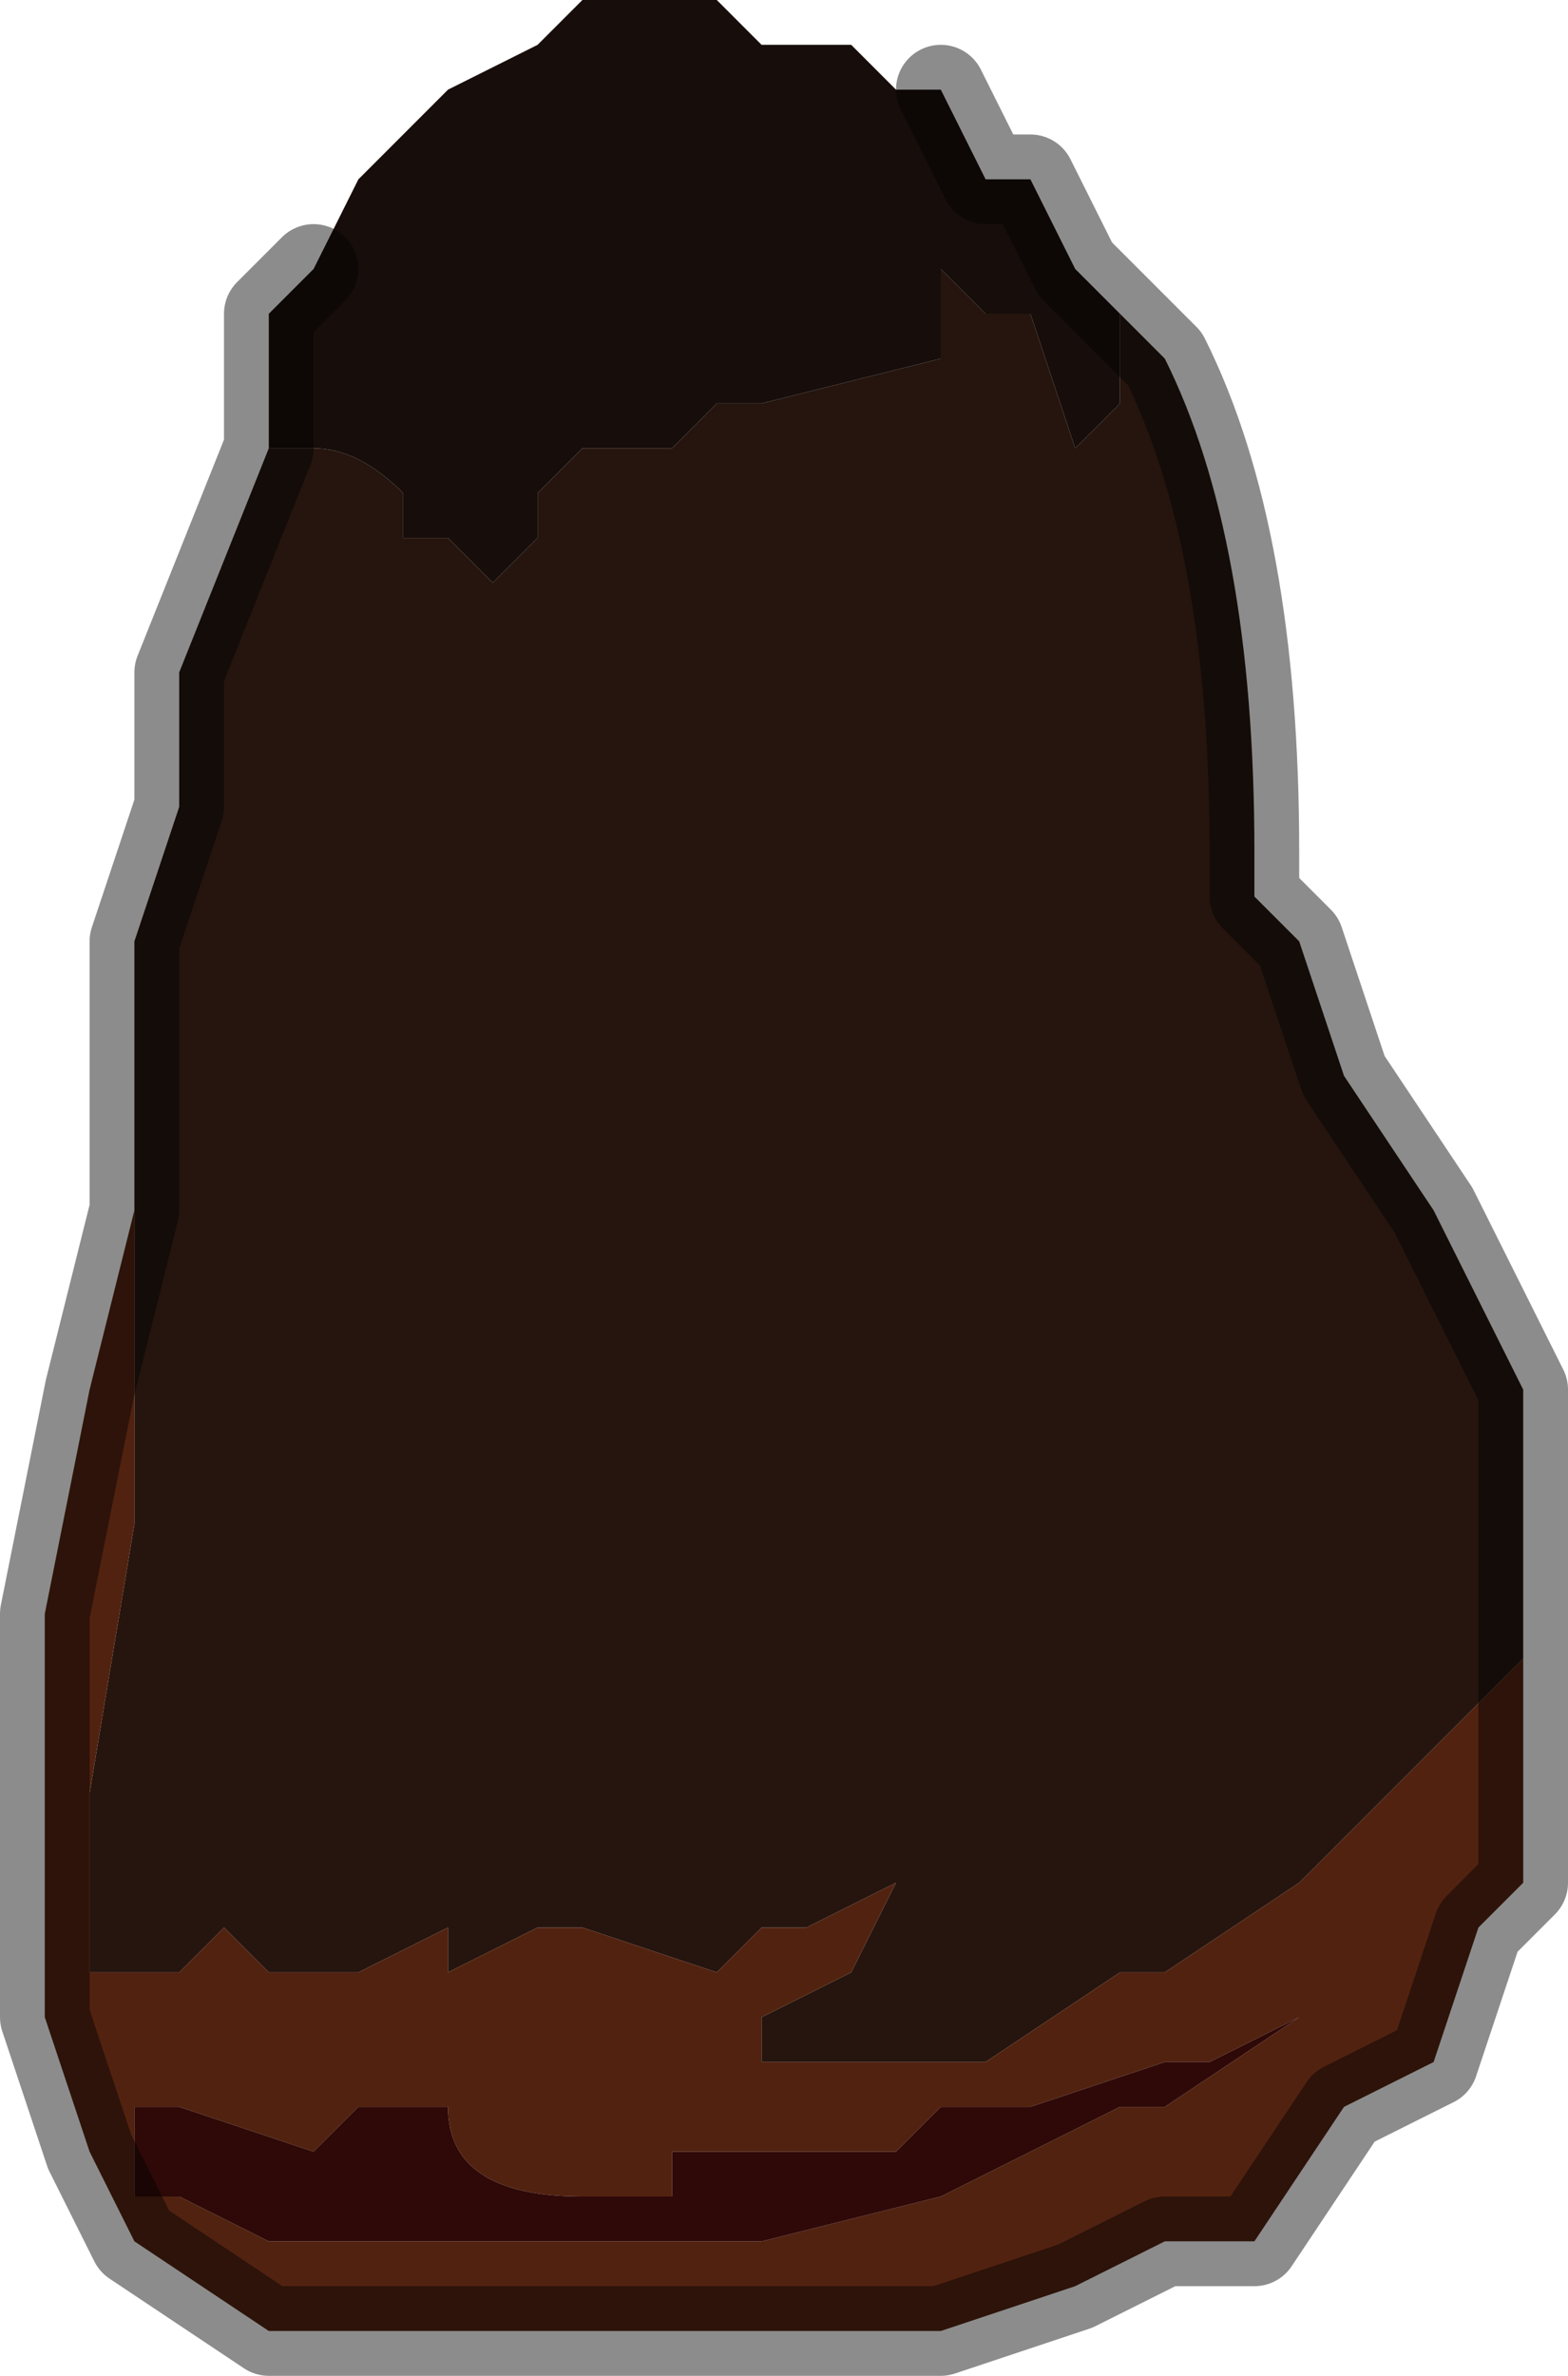 <?xml version="1.0" encoding="UTF-8" standalone="no"?>
<svg xmlns:xlink="http://www.w3.org/1999/xlink" height="2.65px" width="1.75px" xmlns="http://www.w3.org/2000/svg">
  <g transform="matrix(1.0, 0.0, 0.0, 1.0, 0.7, 1.3)">
    <path d="M-0.35 -1.0 L-0.3 -1.1 -0.2 -1.2 -0.2 -1.2 -0.1 -1.25 -0.05 -1.3 0.0 -1.3 0.0 -1.3 0.1 -1.3 0.15 -1.25 0.25 -1.25 0.25 -1.25 0.3 -1.2 0.35 -1.2 0.4 -1.1 0.45 -1.1 0.5 -1.0 0.55 -0.95 0.55 -0.95 0.55 -0.85 0.5 -0.8 0.45 -0.95 0.4 -0.95 0.35 -1.0 0.35 -0.9 0.15 -0.85 0.1 -0.85 0.05 -0.8 -0.05 -0.8 -0.1 -0.75 -0.1 -0.7 -0.15 -0.65 Q-0.15 -0.65 -0.2 -0.7 L-0.25 -0.7 -0.25 -0.75 Q-0.3 -0.8 -0.35 -0.8 L-0.4 -0.8 -0.4 -0.8 -0.4 -0.95 -0.35 -1.0" fill="#170e0b" fill-rule="evenodd" stroke="none"/>
    <path d="M-0.4 -0.8 L-0.35 -0.8 Q-0.3 -0.8 -0.25 -0.75 L-0.25 -0.7 -0.2 -0.7 Q-0.15 -0.65 -0.15 -0.65 L-0.1 -0.7 -0.1 -0.75 -0.05 -0.8 0.05 -0.8 0.1 -0.85 0.15 -0.85 0.35 -0.9 0.35 -1.0 0.4 -0.95 0.45 -0.95 0.5 -0.8 0.55 -0.85 0.55 -0.95 0.55 -0.95 0.5 -1.0 0.6 -0.9 Q0.7 -0.7 0.7 -0.35 L0.7 -0.3 0.75 -0.25 0.8 -0.1 0.8 -0.1 0.9 0.05 1.0 0.25 1.0 0.5 1.0 0.55 0.95 0.6 0.85 0.7 0.8 0.75 0.75 0.8 0.6 0.9 0.55 0.9 0.4 1.0 0.25 1.0 0.2 1.0 0.15 1.0 0.15 1.0 0.15 0.95 0.25 0.9 0.3 0.8 0.2 0.85 Q0.15 0.85 0.15 0.85 L0.1 0.9 -0.05 0.85 -0.1 0.85 -0.2 0.9 -0.2 0.85 -0.3 0.9 -0.35 0.9 -0.4 0.9 -0.45 0.85 -0.45 0.85 -0.5 0.9 -0.55 0.9 -0.6 0.9 -0.6 0.7 -0.55 0.4 -0.55 0.05 -0.55 0.05 -0.55 -0.05 -0.55 -0.25 -0.5 -0.4 -0.5 -0.55 -0.4 -0.8 M0.35 -0.15 L0.35 -0.15 0.35 -0.15 M-0.15 -0.2 L-0.15 -0.2 -0.15 -0.2" fill="#25150e" fill-rule="evenodd" stroke="none"/>
    <path d="M0.35 -0.15 L0.35 -0.15 0.35 -0.15" fill="#988071" fill-rule="evenodd" stroke="none"/>
    <path d="M-0.55 0.9 L-0.5 0.9 -0.45 0.85 -0.45 0.85 -0.4 0.9 -0.35 0.9 -0.3 0.9 -0.2 0.85 -0.2 0.9 -0.1 0.85 -0.05 0.85 0.1 0.9 0.15 0.85 Q0.15 0.85 0.2 0.85 L0.3 0.8 0.25 0.9 0.15 0.95 0.15 1.0 0.15 1.0 0.2 1.0 0.25 1.0 0.4 1.0 0.55 0.9 0.6 0.9 0.75 0.8 0.8 0.75 0.85 0.7 0.95 0.6 1.0 0.55 1.0 0.5 1.0 0.8 Q1.0 0.75 1.0 0.75 L1.0 0.8 0.95 0.85 0.9 1.0 0.8 1.05 0.7 1.2 0.6 1.2 0.5 1.25 0.35 1.3 0.2 1.3 -0.15 1.3 -0.3 1.3 -0.35 1.3 -0.35 1.3 -0.4 1.3 -0.55 1.2 -0.6 1.1 -0.65 0.95 -0.65 0.5 -0.6 0.25 -0.55 0.05 -0.55 0.05 -0.55 0.4 -0.6 0.7 -0.6 0.9 -0.55 0.9 -0.55 0.9 M0.05 1.15 L0.0 1.15 -0.05 1.15 Q-0.2 1.15 -0.2 1.05 L-0.2 1.05 -0.3 1.05 -0.35 1.1 -0.35 1.1 -0.5 1.05 -0.55 1.05 -0.55 1.15 -0.5 1.15 -0.4 1.2 -0.05 1.2 0.15 1.2 0.35 1.15 0.45 1.1 0.55 1.05 0.6 1.05 0.75 0.95 0.65 1.0 0.6 1.0 0.45 1.05 0.35 1.05 0.3 1.1 0.25 1.1 0.2 1.1 0.05 1.1 0.05 1.15" fill="#522210" fill-rule="evenodd" stroke="none"/>
    <path d="M0.05 1.15 L0.05 1.1 0.2 1.1 0.25 1.1 0.3 1.1 0.35 1.05 0.45 1.05 0.6 1.0 0.65 1.0 0.75 0.95 0.6 1.05 0.55 1.05 0.45 1.1 0.35 1.15 0.15 1.2 -0.05 1.2 -0.4 1.2 -0.5 1.15 -0.55 1.15 -0.55 1.05 -0.5 1.05 -0.35 1.1 -0.35 1.1 -0.3 1.05 -0.2 1.05 -0.2 1.05 Q-0.2 1.15 -0.05 1.15 L0.0 1.15 0.05 1.15" fill="#2e0908" fill-rule="evenodd" stroke="none"/>
    <path d="M-0.15 -0.2 L-0.15 -0.2 -0.15 -0.2" fill="#645445" fill-rule="evenodd" stroke="none"/>
    <path d="M-0.55 0.9 L-0.55 0.9 -0.6 0.9 -0.55 0.9" fill="#645847" fill-rule="evenodd" stroke="none"/>
    <path d="M-0.35 -1.0 L-0.4 -0.95 -0.4 -0.8 -0.4 -0.8 -0.5 -0.55 -0.5 -0.4 -0.55 -0.25 -0.55 -0.05 -0.55 0.05 -0.6 0.25 -0.65 0.5 -0.65 0.95 -0.6 1.1 -0.55 1.2 -0.4 1.3 -0.35 1.3 -0.35 1.3 -0.3 1.3 -0.15 1.3 0.2 1.3 0.35 1.3 0.5 1.25 0.6 1.2 0.7 1.2 0.8 1.05 0.9 1.0 0.95 0.85 1.0 0.8 1.0 0.75 Q1.0 0.75 1.0 0.8 L1.0 0.5 1.0 0.25 0.9 0.05 0.8 -0.1 0.8 -0.1 0.75 -0.25 0.7 -0.3 0.7 -0.35 Q0.7 -0.7 0.6 -0.9 L0.5 -1.0 0.45 -1.1 0.4 -1.1 0.35 -1.2" fill="none" stroke="#000000" stroke-linecap="round" stroke-linejoin="round" stroke-opacity="0.451" stroke-width="0.1"/>
  </g>
</svg>
